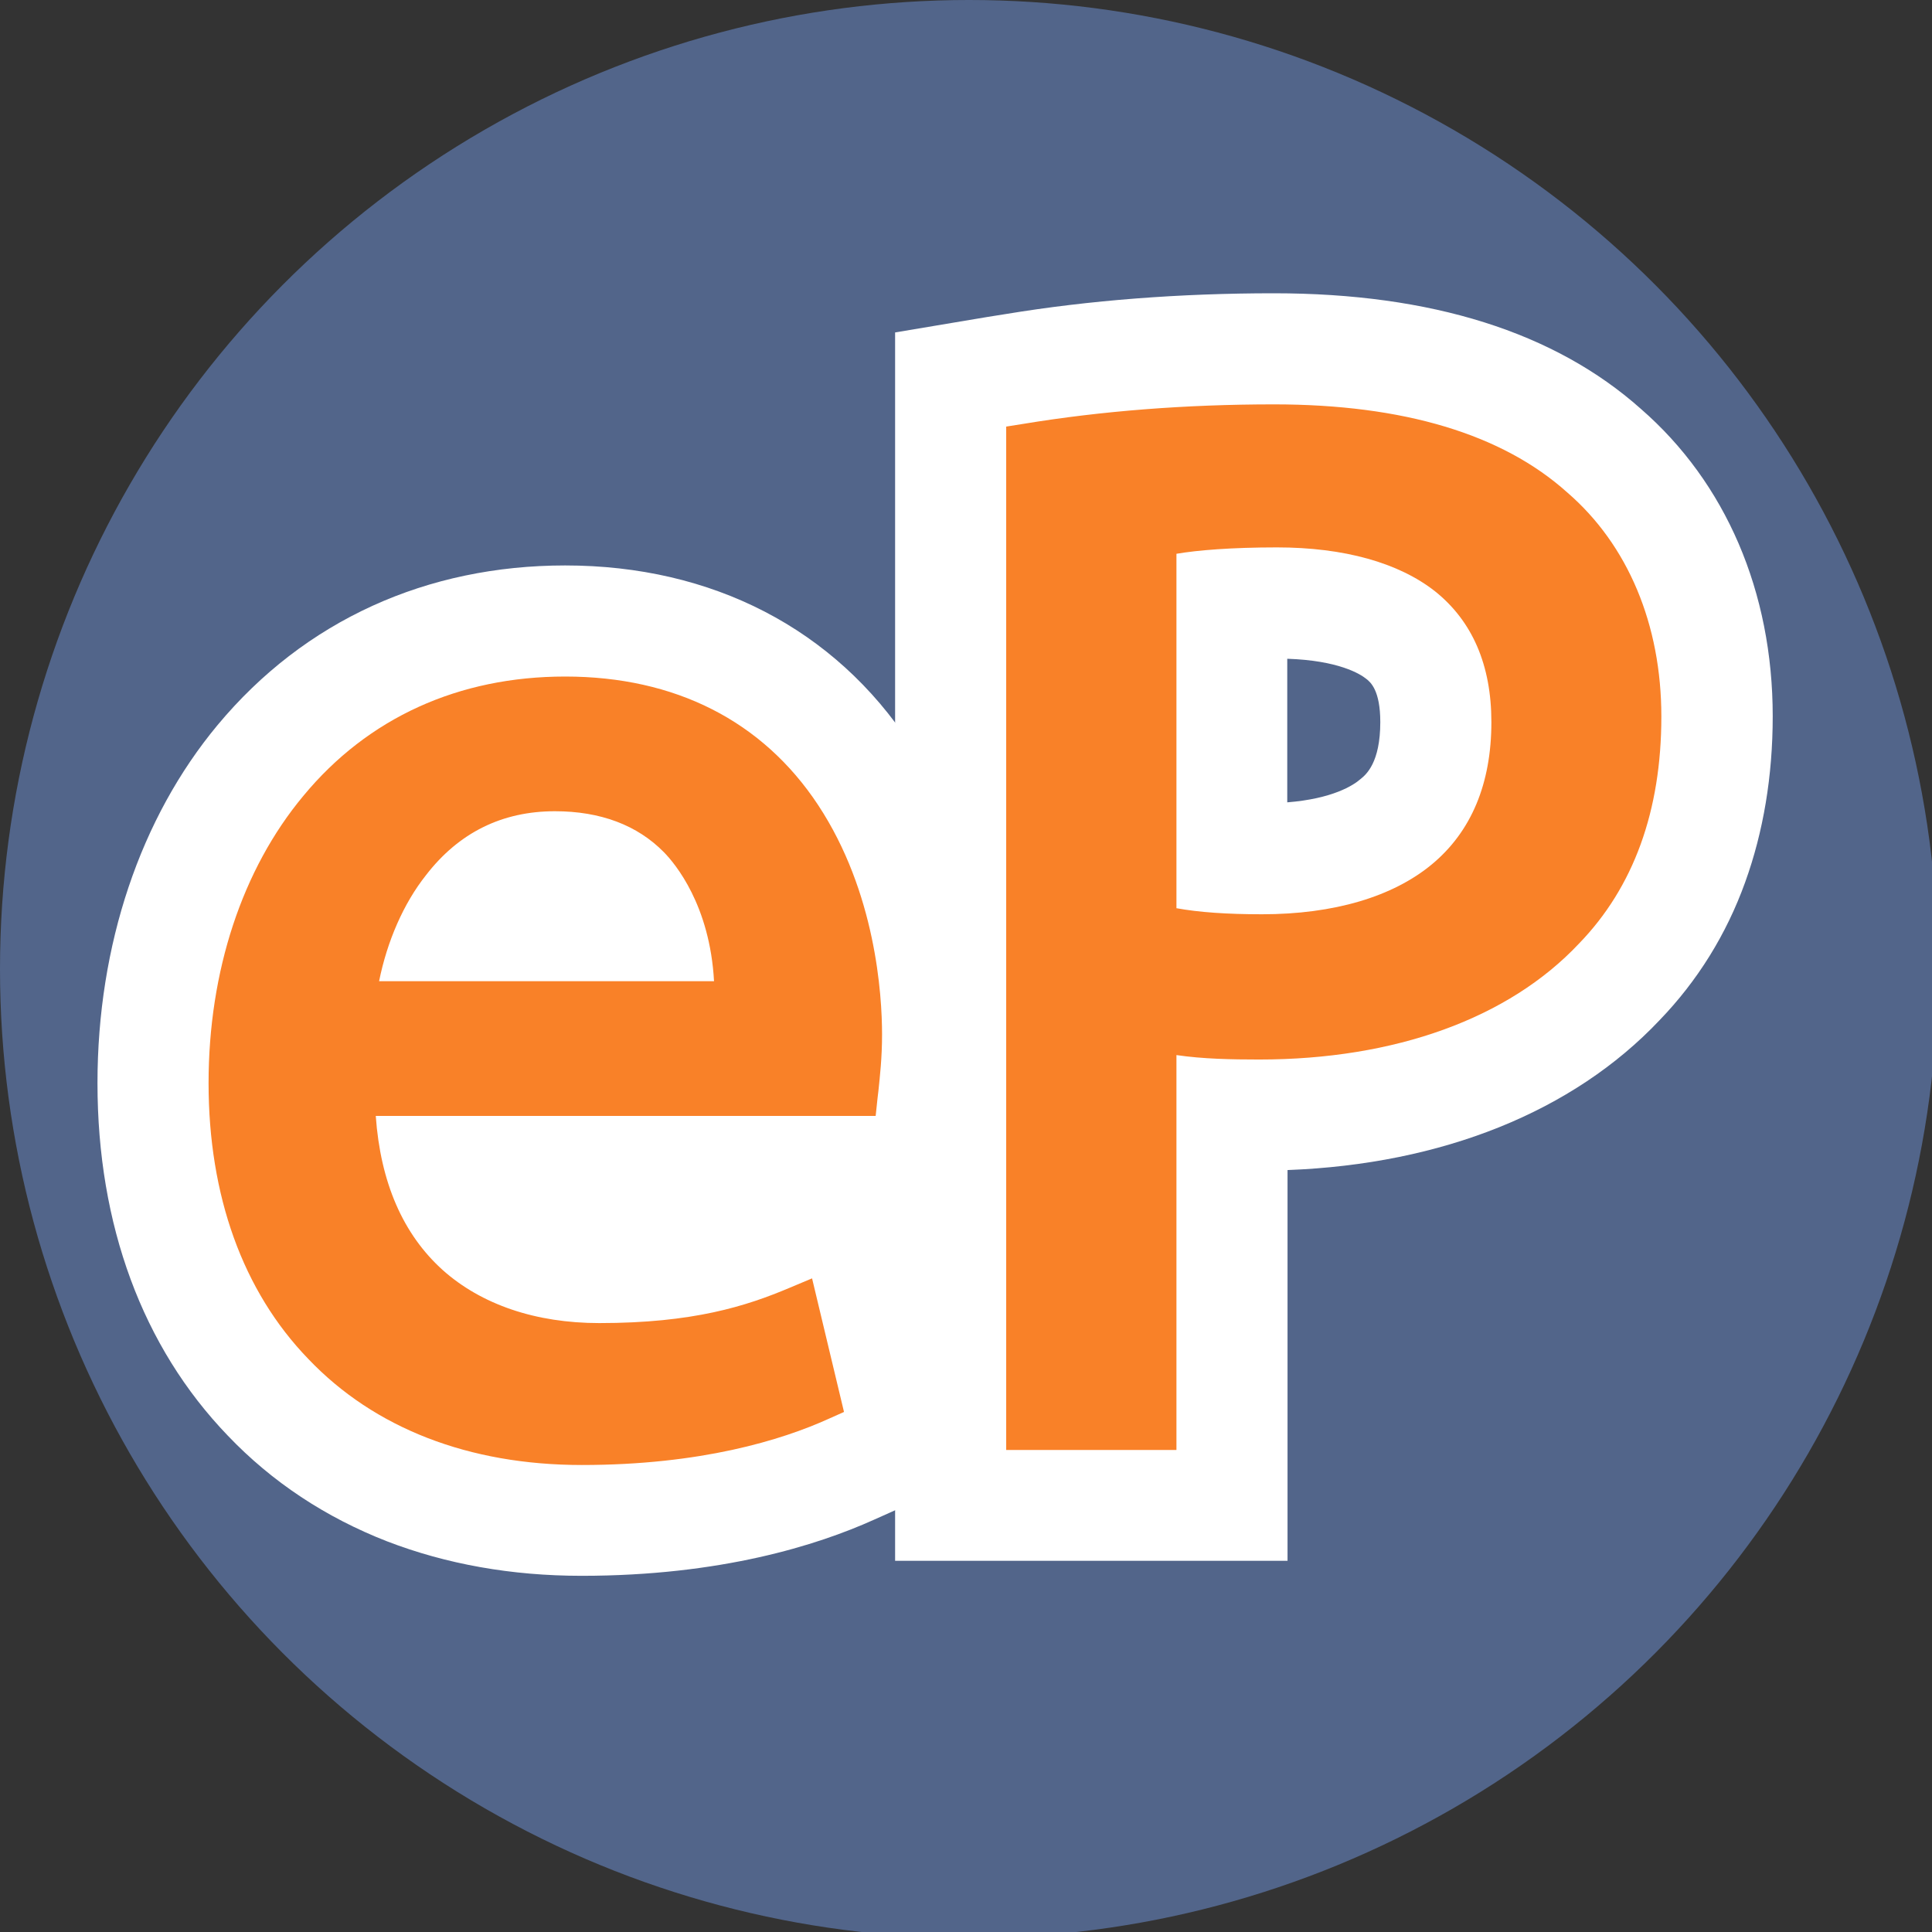 <?xml version="1.0" encoding="UTF-8" standalone="no"?>
<!-- Created with Inkscape (http://www.inkscape.org/) -->

<svg
   xmlns:dc="http://purl.org/dc/elements/1.1/"
   xmlns:cc="http://creativecommons.org/ns#"
   xmlns:rdf="http://www.w3.org/1999/02/22-rdf-syntax-ns#"
   xmlns:svg="http://www.w3.org/2000/svg"
   xmlns="http://www.w3.org/2000/svg"
   xmlns:sodipodi="http://sodipodi.sourceforge.net/DTD/sodipodi-0.dtd"
   xmlns:inkscape="http://www.inkscape.org/namespaces/inkscape"
   width="32"
   height="32"
   id="svg3061"
   version="1.1"
   inkscape:version="0.48.5 r"
   sodipodi:docname="icon_xpad.svg">
  <rect width="100%" height="100%" fill="#333333" stroke="none"/>
  <defs
     id="defs3063" />
  <sodipodi:namedview
     id="base"
     pagecolor="#ffffff"
     bordercolor="#666666"
     borderopacity="1.0"
     inkscape:pageopacity="0.0"
     inkscape:pageshadow="2"
     inkscape:zoom="3.959798"
     inkscape:cx="33.620891"
     inkscape:cy="8.9538675"
     inkscape:document-units="px"
     inkscape:current-layer="layer1"
     showgrid="false"
     fit-margin-top="0"
     fit-margin-left="0"
     fit-margin-right="0"
     fit-margin-bottom="0"
     inkscape:window-width="1680"
     inkscape:window-height="1026"
     inkscape:window-x="0"
     inkscape:window-y="24"
     inkscape:window-maximized="1" />
  <g
     inkscape:label="Ebene 1"
     inkscape:groupmode="layer"
     id="layer1"
     transform="translate(-262.802,-521.184)">
    <g
       transform="matrix(0.046,0,0,0.046,262.802,521.184)"
       id="g3030">
      <g
         id="Ebene_2_1_"
         transform="translate(65.6,-85.5)">
        <circle
           class="st0"
           cx="283.3"
           cy="434.4"
           r="348.9"
           id="circle6"
           sodipodi:cx="283.29999"
           sodipodi:cy="434.39999"
           sodipodi:rx="348.89999"
           sodipodi:ry="348.89999"
           style="fill:#52658a"
           d="m 632.2,434.4 c 0,192.692 -156.208,348.9 -348.9,348.9 -192.692,0 -348.9,-156.208 -348.9,-348.9 C -65.6,241.708 90.608,85.5 283.3,85.5 c 192.692,0 348.9,156.208 348.9,348.9 z" />
      </g>
      <g
         id="g8"
         transform="translate(65.6,-85.5)">
        <g
           id="g10">
          <path
             class="st1"
             d="M 276.7,627.5 V 222.2 l 23,-3.8 c 29.2,-4.8 60.6,-7.3 93.5,-7.3 51.7,0 91.6,12.3 118.8,36.7 26.2,22.7 40.7,56.7 40.7,95.7 0,39.3 -11.9,71.5 -35.3,95.6 -29.1,30.9 -75.1,47.9 -129.6,47.9 -3.1,0 -6.4,0 -9.8,-0.1 V 627.5 H 276.7 z m 101.2,-233 c 3.4,0.2 7,0.2 10.9,0.2 20.9,0 38,-4.8 48.3,-13.4 9.6,-8 14.2,-19.7 14.2,-35.8 0,-14.4 -4.2,-24.6 -12.7,-31.4 -9.4,-7.4 -25.3,-11.5 -44.5,-11.5 -6.3,0 -11.7,0.2 -16.2,0.4 v 91.5 z"
             id="path12"
             inkscape:connector-curvature="0"
             style="fill:#f98128" />
          <path
             class="st2"
             d="m 393.1,231.1 c 46.6,0 82.2,10.7 105.6,31.7 21.9,18.9 33.9,47.6 33.9,80.7 0,34 -10,61.5 -29.7,81.8 -25.3,26.9 -66.2,41.7 -115.1,41.7 -9.9,0 -20.3,-0.2 -29.8,-1.6 V 607.6 H 296.7 V 239.1 l 6.3,-1 c 27.9,-4.6 58.3,-7 90.1,-7 m -35.2,181.4 0,0 c 8.2,1.5 18.4,2.2 30.9,2.2 25.9,0 47.1,-6.3 61.2,-18 14.2,-11.8 21.4,-29.1 21.4,-51.2 0,-20.6 -6.9,-36.4 -20.3,-47.1 -13.1,-10.3 -32.8,-15.8 -56.9,-15.8 -16.3,0 -28.6,1 -36.2,2.3 v 127.6 m 35.1,-221.4 c -33.9,0 -66.4,2.5 -96.7,7.5 l 0,0 0,0 -6.3,1 -33.4,5.6 v 33.9 368.4 40 h 40 61.3 40 v -40 -100.7 c 55.6,-2.1 102.8,-21 133.9,-53.9 13.7,-14.2 24.1,-30.9 30.9,-49.8 6.5,-18 9.9,-38.1 9.9,-59.7 0,-44.8 -16.9,-84.1 -47.5,-110.7 -31,-27.6 -75.4,-41.6 -132.1,-41.6 l 0,0 z m 4.8,183.3 v -51.7 c 18.5,0.6 26.3,5.5 28.4,7.2 1.6,1.2 5.1,4.2 5.1,15.6 0,14.6 -5.1,18.9 -7.1,20.5 -2.6,2.3 -10.1,7.1 -26.4,8.4 l 0,0 z"
             id="path14"
             inkscape:connector-curvature="0"
             style="fill:#ffffff" />
        </g>
        <g
           id="g16">
          <path
             class="st1"
             d="m 143.7,632.9 c -46.2,0 -85.3,-15.3 -113,-44.3 -27,-28.1 -41.3,-67.2 -41.3,-113.1 0,-45 13.7,-86.3 38.7,-116.2 27.3,-32.8 65.2,-50.2 109.7,-50.2 22.9,0 43.7,4.7 61.9,14 18.5,9.4 33.9,23.3 45.8,41.3 23.7,35.9 26.3,77.4 26.3,93.6 0,8.8 -0.8,15.9 -1.3,21 l -0.1,1.2 c -0.1,0.9 -0.2,1.7 -0.3,2.2 l -0.1,0.5 -2.7,24.4 H 93.7 c 3,8.4 7.5,15.3 13.4,20.7 10.2,9.1 25.1,13.9 43,13.9 31.8,0 48,-5.8 60.6,-11.1 l 29.9,-12.6 20.8,87.2 -20.6,9.3 c -18.6,8.2 -50.5,18.2 -97.1,18.2 z m 23.2,-214.1 c -3.1,-7.3 -6.7,-11.3 -7.7,-12.4 -5.8,-6 -14,-8.8 -25.1,-8.8 -12.9,0 -22.6,4.8 -30.6,15.2 -1.4,1.9 -2.8,3.9 -4.1,6 h 67.5 z"
             id="path18"
             inkscape:connector-curvature="0"
             style="fill:#f98128" />
          <path
             class="st2"
             d="m 137.9,329.1 c 39.6,0 71.1,16 91.1,46.3 20.7,31.4 23,68.2 23,82.6 0,8.5 -0.8,15.3 -1.3,20.2 -0.1,0.9 -0.2,1.7 -0.3,2.5 l -0.7,6.6 h -180 c 1.7,24 9.8,42.6 24.1,55.5 13.9,12.4 33.4,19.1 56.4,19.1 33.8,0 52.9,-6.1 68.5,-12.7 l 8.1,-3.4 11.5,48.1 -5.6,2.5 C 215.9,604 186.8,613 143.9,613 103.3,613 69.2,599.8 45.4,574.8 21.8,550.4 9.5,516 9.5,475.5 c 0,-40.3 12.1,-77 34.1,-103.4 23.3,-28.2 56,-43 94.3,-43 m -67,109.7 h 120.6 c -1.5,-27.4 -14,-42.3 -18,-46.4 -9.6,-9.8 -22.9,-14.8 -39.3,-14.8 -19,0 -34.6,7.7 -46.4,23 -8.1,10.2 -14,23.8 -16.9,38.2 m 67,-149.7 c -24.8,0 -48.2,4.9 -69.3,14.5 -21.5,9.8 -40.2,24.2 -55.8,42.9 -27.9,33.5 -43.3,79.3 -43.3,129 0,51.1 16.2,95 46.9,126.9 15.9,16.7 35.3,29.5 57.4,38.1 21.3,8.2 44.8,12.4 70,12.4 50.1,0 84.9,-11 105.3,-20.2 l 0,0 0,0 5.6,-2.5 30,-13.6 -7.6,-32.1 -11.5,-48.1 -2.2,-9.1 h 21.8 l 4,-35.5 0.7,-6.6 0,0 c 0.1,-0.6 0.2,-1.7 0.4,-3 l 0.1,-1 c 0.6,-5.3 1.4,-13.2 1.4,-23.1 0,-9.8 -0.8,-25.3 -4.6,-43.2 -4.8,-23 -13.3,-43.7 -25,-61.4 C 235,311.9 190.8,289.1 137.9,289.1 l 0,0 z"
             id="path20"
             inkscape:connector-curvature="0"
             style="fill:#ffffff" />
        </g>
      </g>
    </g>
  </g>
</svg>

